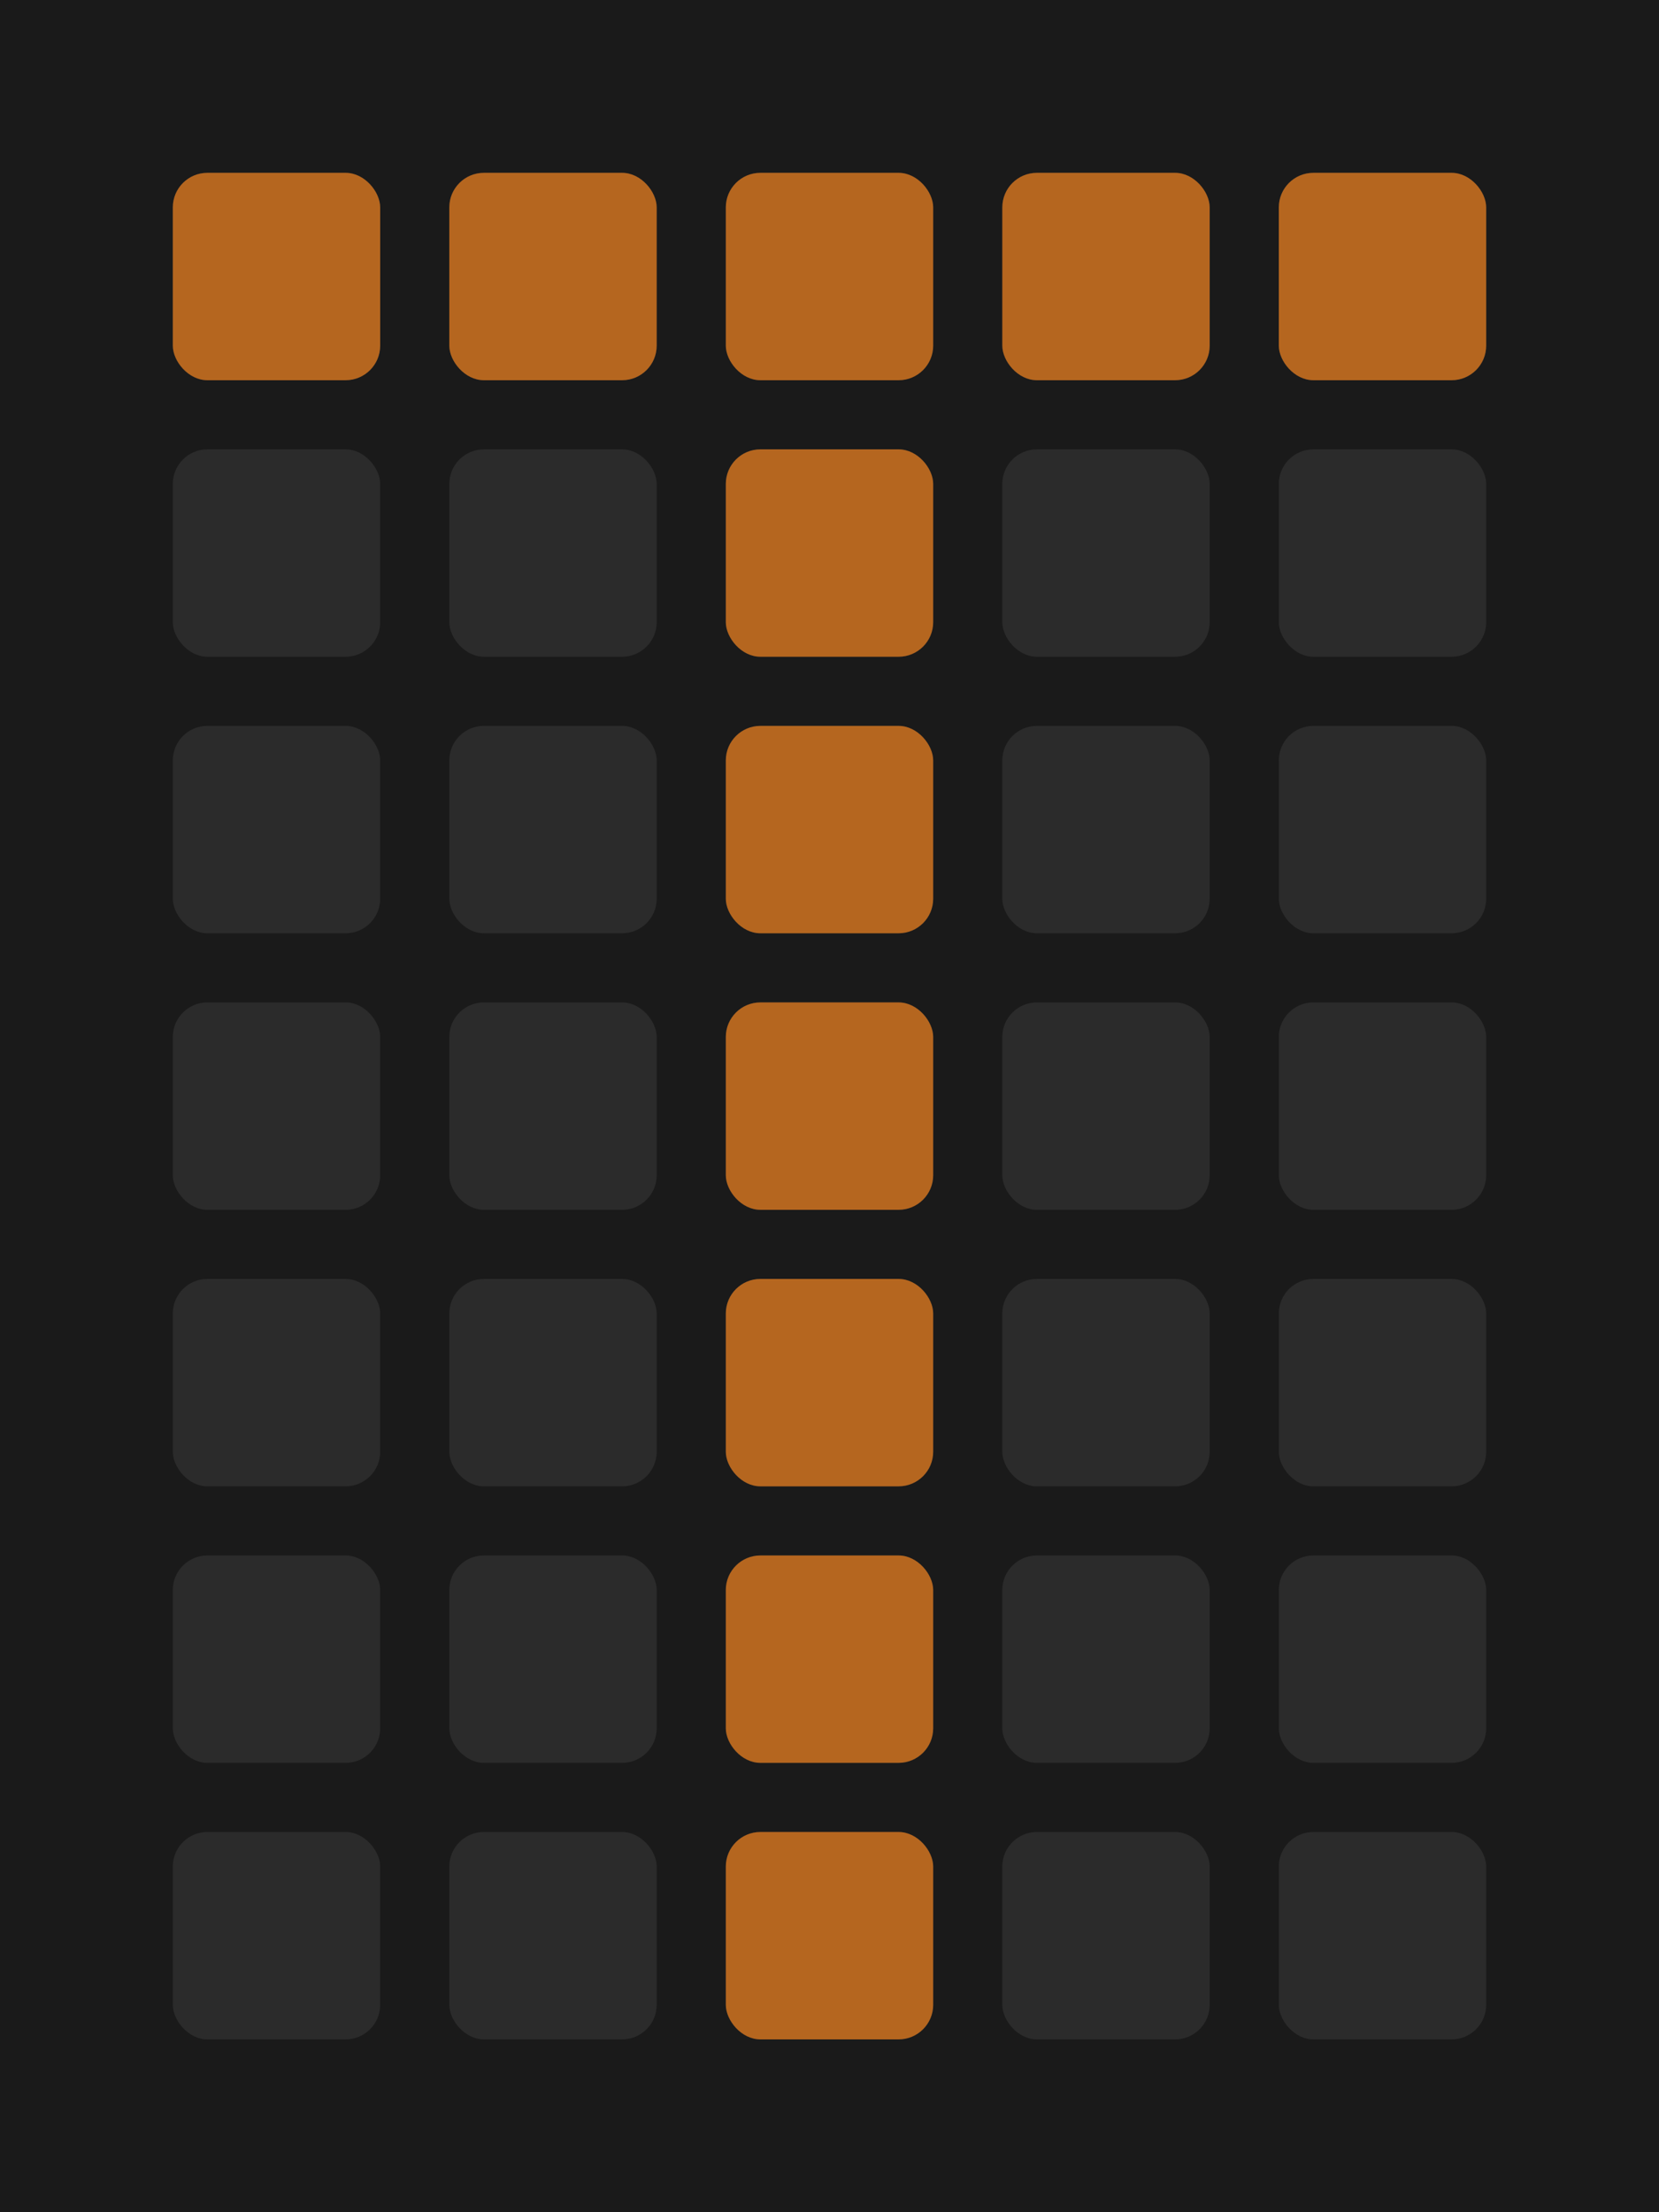 <?xml version="1.0" encoding="UTF-8" standalone="no"?>
<!-- Created with Inkscape (http://www.inkscape.org/) -->
<svg
	xmlns="http://www.w3.org/2000/svg"
	xmlns:cc="http://creativecommons.org/ns#"
	xmlns:dc="http://purl.org/dc/elements/1.1/"
	xmlns:inkscape="http://www.inkscape.org/namespaces/inkscape"
	xmlns:sodipodi="http://sodipodi.sourceforge.net/DTD/sodipodi-0.dtd"
	xmlns:svg="http://www.w3.org/2000/svg"
	xmlns:rdf="http://www.w3.org/1999/02/22-rdf-syntax-ns#"
	width="48"
	height="64"
	viewBox="0 0 48 64"
	version="1.1"
	inkscape:version="1.3.2 (091e20ef0f, 2023-11-25, custom)"
	>
	<title>ledmatrix_ev_latincapitallettert</title>
	<style>
		.bg {
			fill: #1a1a1a;
			fill-opacity: 1;
			stroke: none;
		}
		.led-off {
			fill: #2b2b2b;
			fill-opacity: 1;
			stroke: none;
		}
		.led-on {
			fill: #b5661f;
			fill-opacity: 1;
			stroke: none;
		}
	</style>
	<sodipodi:namedview
		pagecolor="#505050"
		bordercolor="#eeeeee"
		borderopacity="1"
		inkscape:showpageshadow="0"
		inkscape:pageopacity="0"
		inkscape:pagecheckerboard="0"
		inkscape:deskcolor="#505050"
		inkscape:document-units="px"
		showgrid="false"
		showguides="false"
		>
		<inkscape:grid units="px" originx="4" originy="4" spacingx="1" spacingy="1" empspacing="8" dotted="false" />
	</sodipodi:namedview>
	<g inkscape:groupmode="layer">
		<rect width="48" height="64" x="0" y="0" rx="0" ry="0" class="bg" />
		<rect width="6" height="6" x="5" y="5" rx="1" ry="1" class="led-off" />
		<rect width="6" height="6" x="13" y="5" rx="1" ry="1" class="led-off" />
		<rect width="6" height="6" x="21" y="5" rx="1" ry="1" class="led-off" />
		<rect width="6" height="6" x="29" y="5" rx="1" ry="1" class="led-off" />
		<rect width="6" height="6" x="37" y="5" rx="1" ry="1" class="led-off" />
		<rect width="6" height="6" x="5" y="13" rx="1" ry="1" class="led-off" />
		<rect width="6" height="6" x="13" y="13" rx="1" ry="1" class="led-off" />
		<rect width="6" height="6" x="21" y="13" rx="1" ry="1" class="led-off" />
		<rect width="6" height="6" x="29" y="13" rx="1" ry="1" class="led-off" />
		<rect width="6" height="6" x="37" y="13" rx="1" ry="1" class="led-off" />
		<rect width="6" height="6" x="5" y="21" rx="1" ry="1" class="led-off" />
		<rect width="6" height="6" x="13" y="21" rx="1" ry="1" class="led-off" />
		<rect width="6" height="6" x="21" y="21" rx="1" ry="1" class="led-off" />
		<rect width="6" height="6" x="29" y="21" rx="1" ry="1" class="led-off" />
		<rect width="6" height="6" x="37" y="21" rx="1" ry="1" class="led-off" />
		<rect width="6" height="6" x="5" y="29" rx="1" ry="1" class="led-off" />
		<rect width="6" height="6" x="13" y="29" rx="1" ry="1" class="led-off" />
		<rect width="6" height="6" x="21" y="29" rx="1" ry="1" class="led-off" />
		<rect width="6" height="6" x="29" y="29" rx="1" ry="1" class="led-off" />
		<rect width="6" height="6" x="37" y="29" rx="1" ry="1" class="led-off" />
		<rect width="6" height="6" x="5" y="37" rx="1" ry="1" class="led-off" />
		<rect width="6" height="6" x="13" y="37" rx="1" ry="1" class="led-off" />
		<rect width="6" height="6" x="21" y="37" rx="1" ry="1" class="led-off" />
		<rect width="6" height="6" x="29" y="37" rx="1" ry="1" class="led-off" />
		<rect width="6" height="6" x="37" y="37" rx="1" ry="1" class="led-off" />
		<rect width="6" height="6" x="5" y="45" rx="1" ry="1" class="led-off" />
		<rect width="6" height="6" x="13" y="45" rx="1" ry="1" class="led-off" />
		<rect width="6" height="6" x="21" y="45" rx="1" ry="1" class="led-off" />
		<rect width="6" height="6" x="29" y="45" rx="1" ry="1" class="led-off" />
		<rect width="6" height="6" x="37" y="45" rx="1" ry="1" class="led-off" />
		<rect width="6" height="6" x="5" y="53" rx="1" ry="1" class="led-off" />
		<rect width="6" height="6" x="13" y="53" rx="1" ry="1" class="led-off" />
		<rect width="6" height="6" x="21" y="53" rx="1" ry="1" class="led-off" />
		<rect width="6" height="6" x="29" y="53" rx="1" ry="1" class="led-off" />
		<rect width="6" height="6" x="37" y="53" rx="1" ry="1" class="led-off" />
	</g>
	<g inkscape:groupmode="layer">
		<rect width="6" height="6" x="5" y="5" rx="1" ry="1" class="led-on" />
		<rect width="6" height="6" x="13" y="5" rx="1" ry="1" class="led-on" />
		<rect width="6" height="6" x="21" y="5" rx="1" ry="1" class="led-on" />
		<rect width="6" height="6" x="29" y="5" rx="1" ry="1" class="led-on" />
		<rect width="6" height="6" x="37" y="5" rx="1" ry="1" class="led-on" />
		<rect width="6" height="6" x="21" y="13" rx="1" ry="1" class="led-on" />
		<rect width="6" height="6" x="21" y="21" rx="1" ry="1" class="led-on" />
		<rect width="6" height="6" x="21" y="29" rx="1" ry="1" class="led-on" />
		<rect width="6" height="6" x="21" y="37" rx="1" ry="1" class="led-on" />
		<rect width="6" height="6" x="21" y="45" rx="1" ry="1" class="led-on" />
		<rect width="6" height="6" x="21" y="53" rx="1" ry="1" class="led-on" />
	</g>
</svg>

